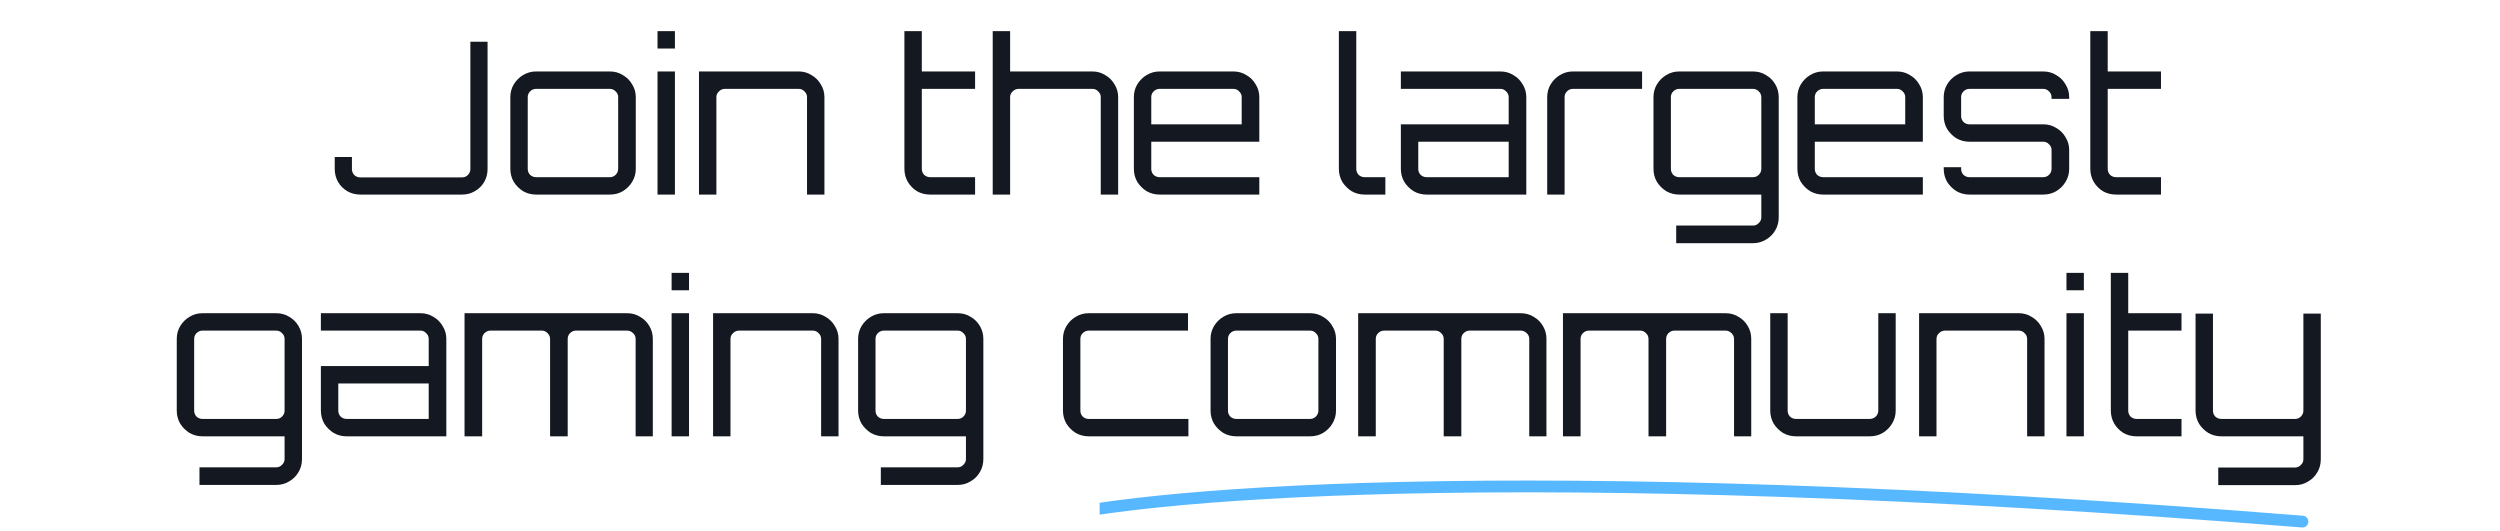<svg width="848" height="180" viewBox="0 0 848 180" fill="none" xmlns="http://www.w3.org/2000/svg">
<g clip-path="url(#clip0_1_395)">
<path d="M351 176.926C381.667 167.926 510.6 155.326 781 176.926" stroke="#57B8FF" stroke-width="4" stroke-linecap="round"/>
</g>
<path d="M122.182 66C120.598 66 119.134 65.616 117.79 64.848C116.494 64.08 115.462 63.048 114.694 61.752C113.926 60.408 113.542 58.944 113.542 57.36V53.256H119.374V57.36C119.374 58.128 119.638 58.8 120.166 59.376C120.742 59.904 121.414 60.168 122.182 60.168H156.742C157.51 60.168 158.158 59.904 158.686 59.376C159.262 58.8 159.55 58.128 159.55 57.36V14.16H165.382V57.36C165.382 58.944 164.998 60.408 164.23 61.752C163.462 63.048 162.406 64.08 161.062 64.848C159.766 65.616 158.326 66 156.742 66H122.182ZM181.818 66C180.234 66 178.77 65.616 177.426 64.848C176.13 64.032 175.074 62.976 174.258 61.68C173.49 60.336 173.106 58.872 173.106 57.288V32.952C173.106 31.368 173.49 29.928 174.258 28.632C175.074 27.288 176.13 26.232 177.426 25.464C178.77 24.648 180.234 24.24 181.818 24.24H206.874C208.506 24.24 209.97 24.648 211.266 25.464C212.61 26.232 213.666 27.288 214.434 28.632C215.25 29.928 215.658 31.368 215.658 32.952V57.288C215.658 58.872 215.25 60.336 214.434 61.68C213.666 62.976 212.61 64.032 211.266 64.848C209.97 65.616 208.506 66 206.874 66H181.818ZM181.818 60.096H206.874C207.642 60.096 208.29 59.832 208.818 59.304C209.394 58.728 209.682 58.056 209.682 57.288V32.952C209.682 32.184 209.394 31.536 208.818 31.008C208.29 30.432 207.642 30.144 206.874 30.144H181.818C181.05 30.144 180.378 30.432 179.802 31.008C179.274 31.536 179.01 32.184 179.01 32.952V57.288C179.01 58.056 179.274 58.728 179.802 59.304C180.378 59.832 181.05 60.096 181.818 60.096ZM223.029 66V24.24H228.933V66H223.029ZM223.029 16.464V10.56H228.933V16.464H223.029ZM237.095 66V24.24H270.935C272.519 24.24 273.959 24.648 275.255 25.464C276.599 26.232 277.655 27.288 278.423 28.632C279.239 29.928 279.647 31.368 279.647 32.952V66H273.743V32.952C273.743 32.184 273.455 31.536 272.879 31.008C272.351 30.432 271.703 30.144 270.935 30.144H245.879C245.111 30.144 244.439 30.432 243.863 31.008C243.287 31.536 242.999 32.184 242.999 32.952V66H237.095ZM315.485 66C313.853 66 312.365 65.616 311.021 64.848C309.725 64.032 308.693 62.976 307.925 61.68C307.157 60.336 306.773 58.872 306.773 57.288V10.56H312.677V24.24H330.749V30.144H312.677V57.288C312.677 58.056 312.941 58.728 313.469 59.304C314.045 59.832 314.717 60.096 315.485 60.096H330.749V66H315.485ZM336.728 66V10.56H342.632V24.24H370.568C372.152 24.24 373.592 24.648 374.888 25.464C376.232 26.232 377.288 27.288 378.056 28.632C378.872 29.928 379.28 31.368 379.28 32.952V66H373.376V32.952C373.376 32.184 373.088 31.536 372.512 31.008C371.984 30.432 371.336 30.144 370.568 30.144H345.512C344.744 30.144 344.072 30.432 343.496 31.008C342.92 31.536 342.632 32.184 342.632 32.952V66H336.728ZM393.318 66C391.734 66 390.27 65.616 388.926 64.848C387.63 64.032 386.574 62.976 385.758 61.68C384.99 60.336 384.606 58.872 384.606 57.288V32.952C384.606 31.368 384.99 29.928 385.758 28.632C386.574 27.288 387.63 26.232 388.926 25.464C390.27 24.648 391.734 24.24 393.318 24.24H418.374C420.006 24.24 421.47 24.648 422.766 25.464C424.11 26.232 425.166 27.288 425.934 28.632C426.75 29.928 427.158 31.368 427.158 32.952V48.072H390.51V57.288C390.51 58.056 390.774 58.728 391.302 59.304C391.878 59.832 392.55 60.096 393.318 60.096H427.158V66H393.318ZM390.51 42.168H421.182V32.952C421.182 32.184 420.894 31.536 420.318 31.008C419.79 30.432 419.142 30.144 418.374 30.144H393.318C392.55 30.144 391.878 30.432 391.302 31.008C390.774 31.536 390.51 32.184 390.51 32.952V42.168ZM462.858 66C461.274 66 459.81 65.616 458.466 64.848C457.17 64.032 456.114 62.976 455.298 61.68C454.53 60.336 454.146 58.872 454.146 57.288V10.56H460.05V57.288C460.05 58.056 460.314 58.728 460.842 59.304C461.418 59.832 462.09 60.096 462.858 60.096H469.914V66H462.858ZM483.882 66C482.298 66 480.834 65.616 479.49 64.848C478.194 64.032 477.138 62.976 476.322 61.68C475.554 60.336 475.17 58.872 475.17 57.288V42.168H511.746V32.952C511.746 32.184 511.458 31.536 510.882 31.008C510.354 30.432 509.706 30.144 508.938 30.144H475.17V24.24H508.938C510.57 24.24 512.034 24.648 513.33 25.464C514.674 26.232 515.73 27.288 516.498 28.632C517.314 29.928 517.722 31.368 517.722 32.952V66H483.882ZM483.882 60.096H511.746V48.072H481.074V57.288C481.074 58.056 481.338 58.728 481.866 59.304C482.442 59.832 483.114 60.096 483.882 60.096ZM524.81 66V32.952C524.81 31.368 525.194 29.928 525.962 28.632C526.778 27.288 527.834 26.232 529.13 25.464C530.474 24.648 531.938 24.24 533.522 24.24H556.994V30.144H533.522C532.754 30.144 532.082 30.432 531.506 31.008C530.978 31.536 530.714 32.184 530.714 32.952V66H524.81ZM568.566 82.488V76.512H594.63C595.398 76.512 596.046 76.224 596.574 75.648C597.15 75.12 597.438 74.472 597.438 73.704V66H569.574C567.99 66 566.526 65.616 565.182 64.848C563.886 64.032 562.83 62.976 562.014 61.68C561.246 60.336 560.862 58.872 560.862 57.288V32.952C560.862 31.368 561.246 29.928 562.014 28.632C562.83 27.288 563.886 26.232 565.182 25.464C566.526 24.648 567.99 24.24 569.574 24.24H594.63C596.262 24.24 597.726 24.648 599.022 25.464C600.366 26.232 601.422 27.288 602.19 28.632C602.958 29.928 603.342 31.368 603.342 32.952V73.704C603.342 75.336 602.958 76.8 602.19 78.096C601.422 79.44 600.366 80.496 599.022 81.264C597.726 82.08 596.262 82.488 594.63 82.488H568.566ZM569.574 60.096H594.63C595.398 60.096 596.046 59.832 596.574 59.304C597.15 58.728 597.438 58.056 597.438 57.288V32.952C597.438 32.184 597.15 31.536 596.574 31.008C596.046 30.432 595.398 30.144 594.63 30.144H569.574C568.806 30.144 568.134 30.432 567.558 31.008C567.03 31.536 566.766 32.184 566.766 32.952V57.288C566.766 58.056 567.03 58.728 567.558 59.304C568.134 59.832 568.806 60.096 569.574 60.096ZM618.388 66C616.804 66 615.34 65.616 613.996 64.848C612.7 64.032 611.644 62.976 610.828 61.68C610.06 60.336 609.676 58.872 609.676 57.288V32.952C609.676 31.368 610.06 29.928 610.828 28.632C611.644 27.288 612.7 26.232 613.996 25.464C615.34 24.648 616.804 24.24 618.388 24.24H643.444C645.076 24.24 646.54 24.648 647.836 25.464C649.18 26.232 650.236 27.288 651.004 28.632C651.82 29.928 652.228 31.368 652.228 32.952V48.072H615.58V57.288C615.58 58.056 615.844 58.728 616.372 59.304C616.948 59.832 617.62 60.096 618.388 60.096H652.228V66H618.388ZM615.58 42.168H646.252V32.952C646.252 32.184 645.964 31.536 645.388 31.008C644.86 30.432 644.212 30.144 643.444 30.144H618.388C617.62 30.144 616.948 30.432 616.372 31.008C615.844 31.536 615.58 32.184 615.58 32.952V42.168ZM668.023 66C666.439 66 664.975 65.616 663.631 64.848C662.335 64.032 661.279 62.976 660.463 61.68C659.695 60.336 659.311 58.872 659.311 57.288V56.712H665.215V57.288C665.215 58.056 665.479 58.728 666.007 59.304C666.583 59.832 667.255 60.096 668.023 60.096H693.079C693.847 60.096 694.495 59.832 695.023 59.304C695.599 58.728 695.887 58.056 695.887 57.288V50.88C695.887 50.112 695.599 49.464 695.023 48.936C694.495 48.36 693.847 48.072 693.079 48.072H668.023C666.439 48.072 664.975 47.688 663.631 46.92C662.335 46.104 661.279 45.048 660.463 43.752C659.695 42.408 659.311 40.944 659.311 39.36V32.952C659.311 31.368 659.695 29.928 660.463 28.632C661.279 27.288 662.335 26.232 663.631 25.464C664.975 24.648 666.439 24.24 668.023 24.24H693.079C694.711 24.24 696.175 24.648 697.471 25.464C698.815 26.232 699.871 27.288 700.639 28.632C701.455 29.928 701.863 31.368 701.863 32.952V33.528H695.887V32.952C695.887 32.184 695.599 31.536 695.023 31.008C694.495 30.432 693.847 30.144 693.079 30.144H668.023C667.255 30.144 666.583 30.432 666.007 31.008C665.479 31.536 665.215 32.184 665.215 32.952V39.36C665.215 40.128 665.479 40.8 666.007 41.376C666.583 41.904 667.255 42.168 668.023 42.168H693.079C694.711 42.168 696.175 42.576 697.471 43.392C698.815 44.16 699.871 45.216 700.639 46.56C701.455 47.856 701.863 49.296 701.863 50.88V57.288C701.863 58.872 701.455 60.336 700.639 61.68C699.871 62.976 698.815 64.032 697.471 64.848C696.175 65.616 694.711 66 693.079 66H668.023ZM717.743 66C716.111 66 714.623 65.616 713.279 64.848C711.983 64.032 710.951 62.976 710.183 61.68C709.415 60.336 709.031 58.872 709.031 57.288V10.56H714.935V24.24H733.007V30.144H714.935V57.288C714.935 58.056 715.199 58.728 715.727 59.304C716.303 59.832 716.975 60.096 717.743 60.096H733.007V66H717.743ZM67.66 164.488V158.512H93.724C94.492 158.512 95.14 158.224 95.668 157.648C96.244 157.12 96.532 156.472 96.532 155.704V148H68.668C67.084 148 65.62 147.616 64.276 146.848C62.98 146.032 61.924 144.976 61.108 143.68C60.34 142.336 59.956 140.872 59.956 139.288V114.952C59.956 113.368 60.34 111.928 61.108 110.632C61.924 109.288 62.98 108.232 64.276 107.464C65.62 106.648 67.084 106.24 68.668 106.24H93.724C95.356 106.24 96.82 106.648 98.116 107.464C99.46 108.232 100.516 109.288 101.284 110.632C102.052 111.928 102.436 113.368 102.436 114.952V155.704C102.436 157.336 102.052 158.8 101.284 160.096C100.516 161.44 99.46 162.496 98.116 163.264C96.82 164.08 95.356 164.488 93.724 164.488H67.66ZM68.668 142.096H93.724C94.492 142.096 95.14 141.832 95.668 141.304C96.244 140.728 96.532 140.056 96.532 139.288V114.952C96.532 114.184 96.244 113.536 95.668 113.008C95.14 112.432 94.492 112.144 93.724 112.144H68.668C67.9 112.144 67.228 112.432 66.652 113.008C66.124 113.536 65.86 114.184 65.86 114.952V139.288C65.86 140.056 66.124 140.728 66.652 141.304C67.228 141.832 67.9 142.096 68.668 142.096ZM117.554 148C115.97 148 114.506 147.616 113.162 146.848C111.866 146.032 110.81 144.976 109.994 143.68C109.226 142.336 108.842 140.872 108.842 139.288V124.168H145.418V114.952C145.418 114.184 145.13 113.536 144.554 113.008C144.026 112.432 143.378 112.144 142.61 112.144H108.842V106.24H142.61C144.242 106.24 145.706 106.648 147.002 107.464C148.346 108.232 149.402 109.288 150.17 110.632C150.986 111.928 151.394 113.368 151.394 114.952V148H117.554ZM117.554 142.096H145.418V130.072H114.746V139.288C114.746 140.056 115.01 140.728 115.538 141.304C116.114 141.832 116.786 142.096 117.554 142.096ZM157.572 148V106.24H212.724C214.356 106.24 215.82 106.648 217.116 107.464C218.46 108.232 219.516 109.288 220.284 110.632C221.052 111.928 221.436 113.368 221.436 114.952V148H215.604V114.952C215.604 114.184 215.316 113.536 214.74 113.008C214.164 112.432 213.492 112.144 212.724 112.144H195.372C194.604 112.144 193.932 112.432 193.356 113.008C192.828 113.536 192.564 114.184 192.564 114.952V148H186.588V114.952C186.588 114.184 186.3 113.536 185.724 113.008C185.196 112.432 184.548 112.144 183.78 112.144H166.356C165.588 112.144 164.916 112.432 164.34 113.008C163.812 113.536 163.548 114.184 163.548 114.952V148H157.572ZM227.81 148V106.24H233.714V148H227.81ZM227.81 98.464V92.56H233.714V98.464H227.81ZM241.876 148V106.24H275.716C277.3 106.24 278.74 106.648 280.036 107.464C281.38 108.232 282.436 109.288 283.204 110.632C284.02 111.928 284.428 113.368 284.428 114.952V148H278.524V114.952C278.524 114.184 278.236 113.536 277.66 113.008C277.132 112.432 276.484 112.144 275.716 112.144H250.66C249.892 112.144 249.22 112.432 248.644 113.008C248.068 113.536 247.78 114.184 247.78 114.952V148H241.876ZM298.777 164.488V158.512H324.841C325.609 158.512 326.257 158.224 326.785 157.648C327.361 157.12 327.649 156.472 327.649 155.704V148H299.785C298.201 148 296.737 147.616 295.393 146.848C294.097 146.032 293.041 144.976 292.225 143.68C291.457 142.336 291.073 140.872 291.073 139.288V114.952C291.073 113.368 291.457 111.928 292.225 110.632C293.041 109.288 294.097 108.232 295.393 107.464C296.737 106.648 298.201 106.24 299.785 106.24H324.841C326.473 106.24 327.937 106.648 329.233 107.464C330.577 108.232 331.633 109.288 332.401 110.632C333.169 111.928 333.553 113.368 333.553 114.952V155.704C333.553 157.336 333.169 158.8 332.401 160.096C331.633 161.44 330.577 162.496 329.233 163.264C327.937 164.08 326.473 164.488 324.841 164.488H298.777ZM299.785 142.096H324.841C325.609 142.096 326.257 141.832 326.785 141.304C327.361 140.728 327.649 140.056 327.649 139.288V114.952C327.649 114.184 327.361 113.536 326.785 113.008C326.257 112.432 325.609 112.144 324.841 112.144H299.785C299.017 112.144 298.345 112.432 297.769 113.008C297.241 113.536 296.977 114.184 296.977 114.952V139.288C296.977 140.056 297.241 140.728 297.769 141.304C298.345 141.832 299.017 142.096 299.785 142.096ZM369.271 148C367.687 148 366.223 147.616 364.879 146.848C363.583 146.032 362.527 144.976 361.711 143.68C360.943 142.336 360.559 140.872 360.559 139.288V114.952C360.559 113.368 360.943 111.928 361.711 110.632C362.527 109.288 363.583 108.232 364.879 107.464C366.223 106.648 367.687 106.24 369.271 106.24H402.967V112.144H369.271C368.503 112.144 367.831 112.432 367.255 113.008C366.727 113.536 366.463 114.184 366.463 114.952V139.288C366.463 140.056 366.727 140.728 367.255 141.304C367.831 141.832 368.503 142.096 369.271 142.096H403.111V148H369.271ZM419.333 148C417.749 148 416.285 147.616 414.941 146.848C413.645 146.032 412.589 144.976 411.773 143.68C411.005 142.336 410.621 140.872 410.621 139.288V114.952C410.621 113.368 411.005 111.928 411.773 110.632C412.589 109.288 413.645 108.232 414.941 107.464C416.285 106.648 417.749 106.24 419.333 106.24H444.389C446.021 106.24 447.485 106.648 448.781 107.464C450.125 108.232 451.181 109.288 451.949 110.632C452.765 111.928 453.173 113.368 453.173 114.952V139.288C453.173 140.872 452.765 142.336 451.949 143.68C451.181 144.976 450.125 146.032 448.781 146.848C447.485 147.616 446.021 148 444.389 148H419.333ZM419.333 142.096H444.389C445.157 142.096 445.805 141.832 446.333 141.304C446.909 140.728 447.197 140.056 447.197 139.288V114.952C447.197 114.184 446.909 113.536 446.333 113.008C445.805 112.432 445.157 112.144 444.389 112.144H419.333C418.565 112.144 417.893 112.432 417.317 113.008C416.789 113.536 416.525 114.184 416.525 114.952V139.288C416.525 140.056 416.789 140.728 417.317 141.304C417.893 141.832 418.565 142.096 419.333 142.096ZM460.689 148V106.24H515.841C517.473 106.24 518.937 106.648 520.233 107.464C521.577 108.232 522.633 109.288 523.401 110.632C524.169 111.928 524.553 113.368 524.553 114.952V148H518.721V114.952C518.721 114.184 518.433 113.536 517.857 113.008C517.281 112.432 516.609 112.144 515.841 112.144H498.489C497.721 112.144 497.049 112.432 496.473 113.008C495.945 113.536 495.681 114.184 495.681 114.952V148H489.705V114.952C489.705 114.184 489.417 113.536 488.841 113.008C488.313 112.432 487.665 112.144 486.897 112.144H469.473C468.705 112.144 468.033 112.432 467.457 113.008C466.929 113.536 466.665 114.184 466.665 114.952V148H460.689ZM530.158 148V106.24H585.31C586.942 106.24 588.406 106.648 589.702 107.464C591.046 108.232 592.102 109.288 592.87 110.632C593.638 111.928 594.022 113.368 594.022 114.952V148H588.19V114.952C588.19 114.184 587.902 113.536 587.326 113.008C586.75 112.432 586.078 112.144 585.31 112.144H567.958C567.19 112.144 566.518 112.432 565.942 113.008C565.414 113.536 565.15 114.184 565.15 114.952V148H559.174V114.952C559.174 114.184 558.886 113.536 558.31 113.008C557.782 112.432 557.134 112.144 556.366 112.144H538.942C538.174 112.144 537.502 112.432 536.926 113.008C536.398 113.536 536.134 114.184 536.134 114.952V148H530.158ZM609.18 148C607.596 148 606.132 147.616 604.788 146.848C603.492 146.032 602.436 144.976 601.62 143.68C600.852 142.336 600.468 140.872 600.468 139.288V106.24H606.372V139.288C606.372 140.056 606.636 140.728 607.164 141.304C607.74 141.832 608.412 142.096 609.18 142.096H634.236C635.004 142.096 635.676 141.832 636.252 141.304C636.828 140.728 637.116 140.056 637.116 139.288V106.24H643.02V139.288C643.02 140.872 642.612 142.336 641.796 143.68C641.028 144.976 639.972 146.032 638.628 146.848C637.332 147.616 635.868 148 634.236 148H609.18ZM650.954 148V106.24H684.794C686.378 106.24 687.818 106.648 689.114 107.464C690.458 108.232 691.514 109.288 692.282 110.632C693.098 111.928 693.506 113.368 693.506 114.952V148H687.602V114.952C687.602 114.184 687.314 113.536 686.738 113.008C686.21 112.432 685.562 112.144 684.794 112.144H659.738C658.97 112.144 658.298 112.432 657.722 113.008C657.146 113.536 656.858 114.184 656.858 114.952V148H650.954ZM700.943 148V106.24H706.847V148H700.943ZM700.943 98.464V92.56H706.847V98.464H700.943ZM724.704 148C723.072 148 721.584 147.616 720.24 146.848C718.944 146.032 717.912 144.976 717.144 143.68C716.376 142.336 715.992 140.872 715.992 139.288V92.56H721.896V106.24H739.968V112.144H721.896V139.288C721.896 140.056 722.16 140.728 722.688 141.304C723.264 141.832 723.936 142.096 724.704 142.096H739.968V148H724.704ZM752.435 164.56V158.584H778.499C779.267 158.584 779.915 158.296 780.443 157.72C781.019 157.192 781.307 156.544 781.307 155.776V148H753.443C751.859 148 750.395 147.616 749.051 146.848C747.755 146.032 746.699 144.976 745.883 143.68C745.115 142.336 744.731 140.872 744.731 139.288V106.384H750.635V139.288C750.635 140.056 750.899 140.728 751.427 141.304C752.003 141.832 752.675 142.096 753.443 142.096H778.499C779.267 142.096 779.915 141.832 780.443 141.304C781.019 140.728 781.307 140.056 781.307 139.288V106.384H787.211V155.776C787.211 157.408 786.827 158.872 786.059 160.168C785.291 161.512 784.235 162.568 782.891 163.336C781.595 164.152 780.131 164.56 778.499 164.56H752.435Z" fill="#141820"/>
<defs>
<clipPath id="clip0_1_395">
<rect width="434" height="16" fill="white" transform="translate(373 163)"/>
</clipPath>
</defs>
</svg>
